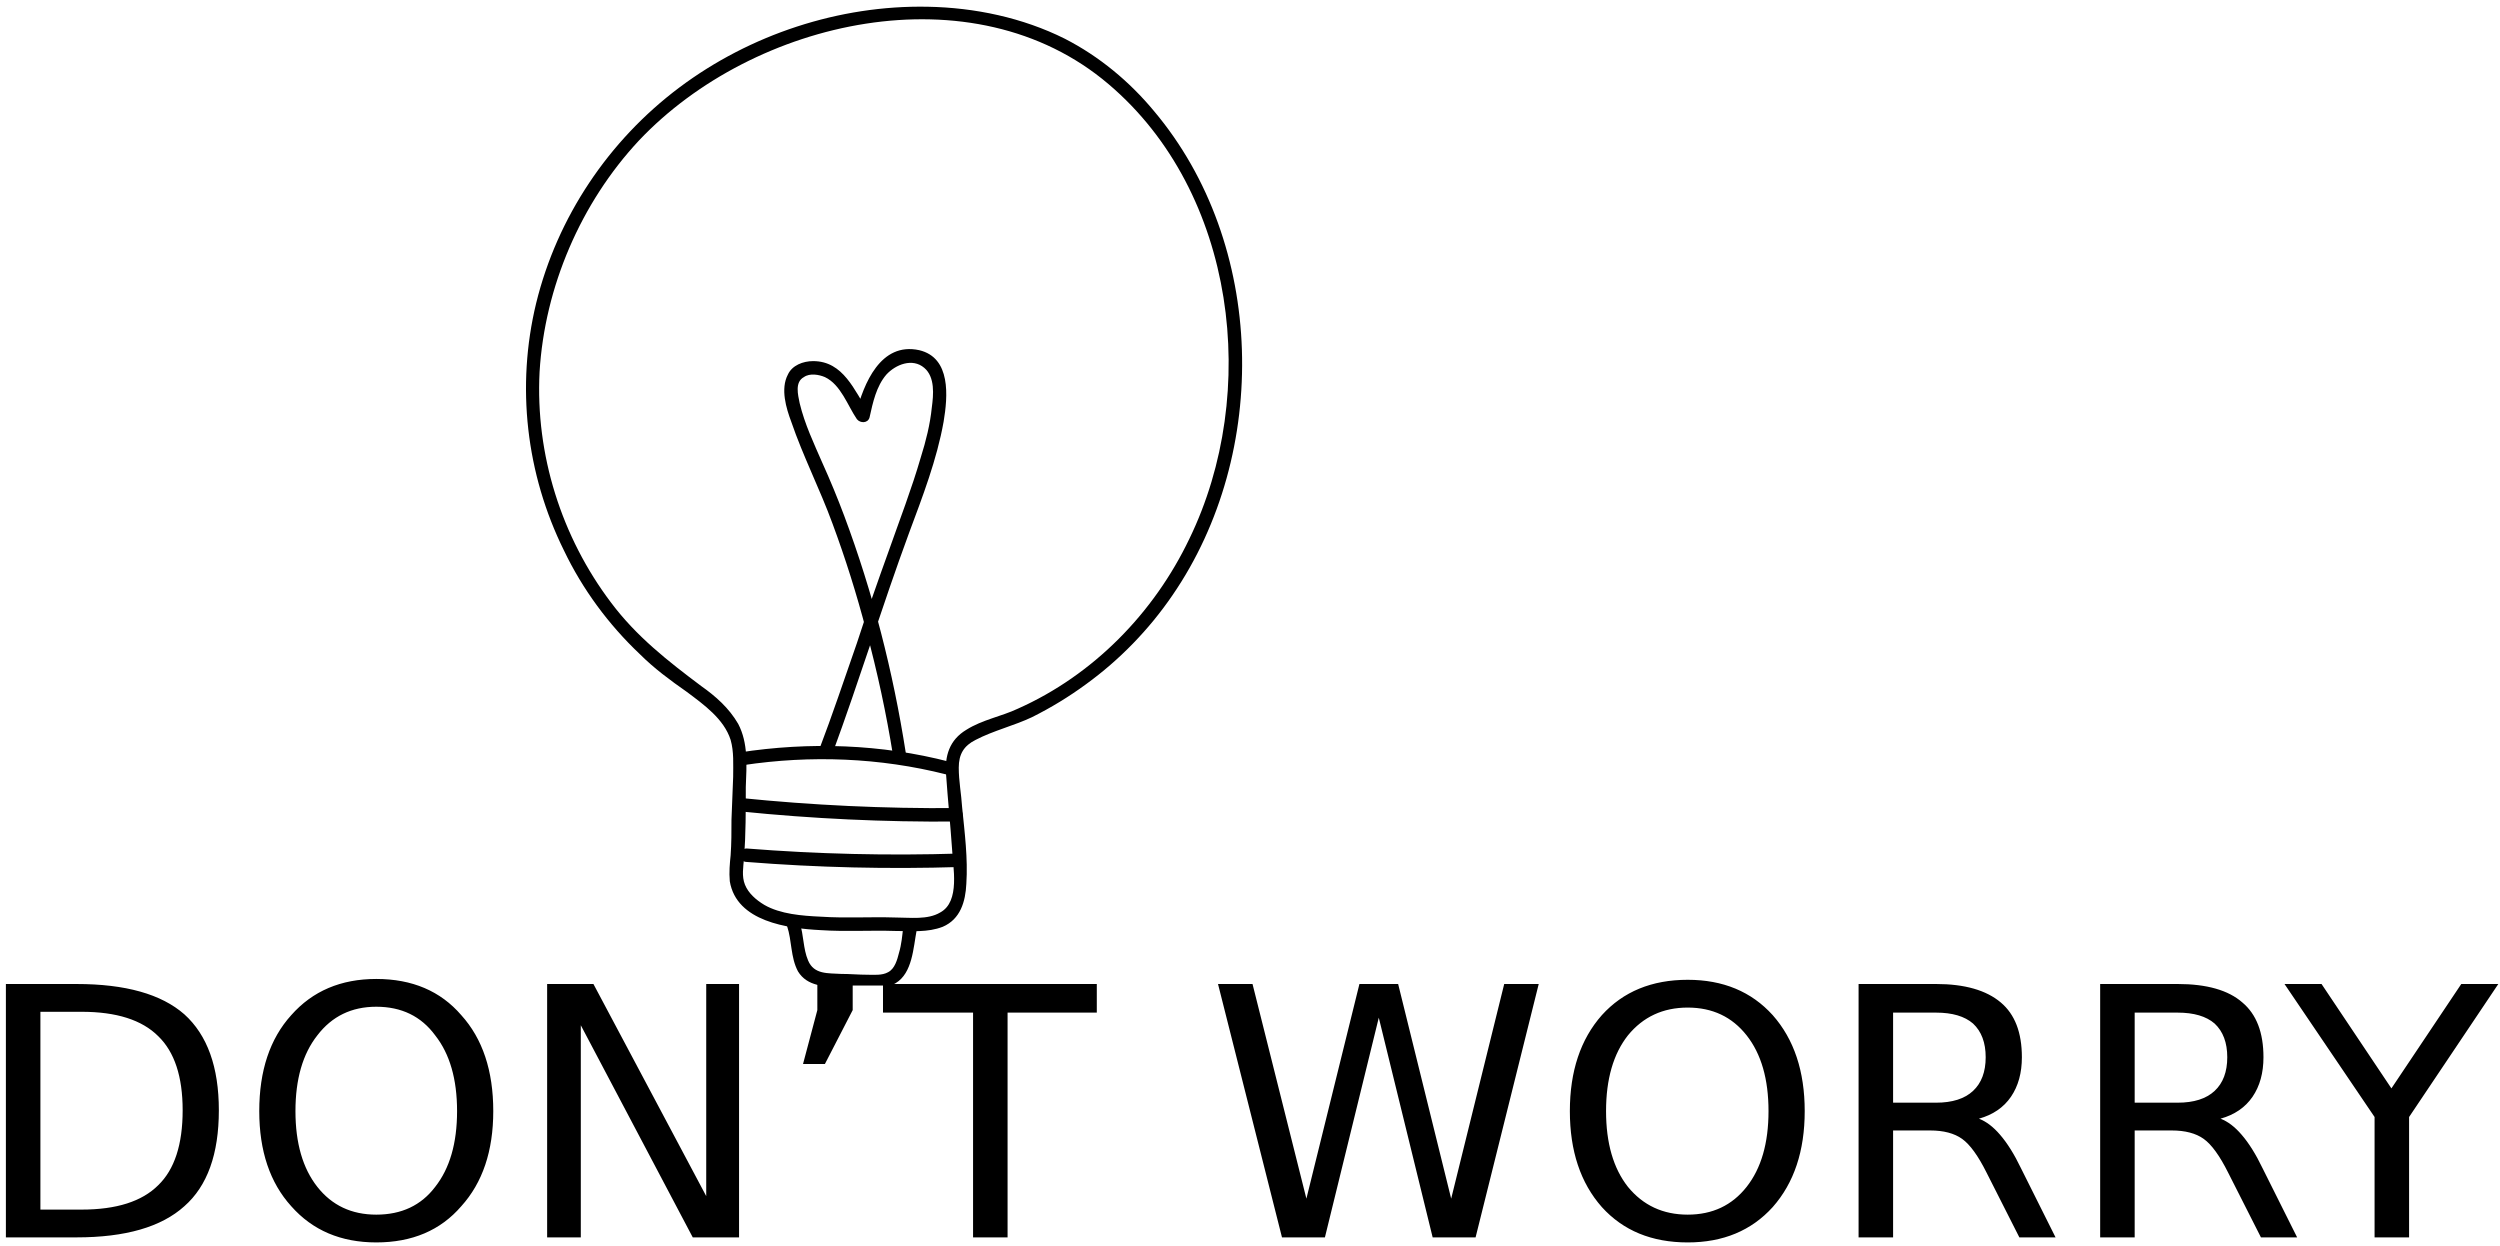 <svg version="1.2" xmlns="http://www.w3.org/2000/svg" viewBox="0 0 297 148" width="297" height="148">
	<title>DONT WORRY_LAMPADINA DEL GENIO-ai</title>
	<defs>
		<clipPath clipPathUnits="userSpaceOnUse" id="cp1">
			<path d="m663.34 117.08h-716.85v-449.52h716.85z"/>
		</clipPath>
	</defs>
	<style>
		tspan { white-space:pre } 
		.s0 { fill: #000000 } 
	</style>
	<g id="Background">
	</g>
	<g id="Object">
		<path id="DON’T WORRY
" fill-rule="evenodd" class="s0" d="m0.7 147v-30.1h8.4q8.7 0 12.8 3.6 4.1 3.7 4.1 11.4 0 7.8-4.1 11.4-4.1 3.7-12.8 3.7zm9-26.8h-4.9v23.5h4.9q6.2 0 9.1-2.9 2.9-2.8 2.9-8.9 0-6-2.9-8.8-2.9-2.9-9.1-2.9zm35-3.9q6.4 0 10.1 4.3 3.8 4.2 3.8 11.4 0 7.1-3.8 11.3-3.7 4.3-10.1 4.3-6.3 0-10.1-4.3-3.8-4.2-3.8-11.3 0-7.2 3.8-11.4 3.8-4.3 10.1-4.3zm0 3.3q-4.4 0-7 3.4-2.6 3.3-2.6 9 0 5.7 2.6 9 2.6 3.3 7 3.3 4.5 0 7-3.3 2.6-3.3 2.6-9 0-5.7-2.6-9-2.5-3.4-7-3.4zm20.3 27.4v-30.1h5.5l13.4 25.2v-25.2h3.9v30.1h-5.5l-13.3-25.2v25.2zm32.1-27v-3.1h4.2v3.1l-3.3 6.4h-2.6zm7.8 0.3v-3.4h25.4v3.4h-10.6v26.7h-4.1v-26.7zm47.4 26.7l-7.6-30.1h4.1l6.4 25.5 6.3-25.5h4.6l6.3 25.5 6.3-25.5h4.1l-7.5 30.1h-5.1l-6.4-26.1-6.4 26.1zm48.2-30.6q6.3 0 10.1 4.2 3.8 4.3 3.8 11.4 0 7.1-3.8 11.4-3.8 4.2-10.1 4.2-6.4 0-10.2-4.2-3.8-4.3-3.8-11.4 0-7.1 3.8-11.4 3.8-4.2 10.2-4.2zm0 3.3q-4.4 0-7.1 3.3-2.6 3.3-2.6 9 0 5.7 2.6 9 2.7 3.3 7.1 3.3 4.4 0 7-3.3 2.6-3.3 2.6-9 0-5.7-2.6-9-2.6-3.3-7-3.3zm34.6 13.2q1.3 0.5 2.5 1.9 1.3 1.5 2.5 4l4.1 8.2h-4.3l-3.9-7.7q-1.5-3-2.9-4-1.4-1-3.8-1h-4.4v12.7h-4.1v-30.1h9.2q5.1 0 7.7 2.2 2.5 2.1 2.5 6.5 0 2.8-1.3 4.7-1.3 1.9-3.8 2.6zm-5.1-12.6h-5.1v10.7h5.1q2.9 0 4.4-1.4 1.5-1.4 1.5-4 0-2.6-1.5-4-1.5-1.3-4.4-1.3zm33.8 12.6q1.3 0.5 2.5 1.9 1.3 1.5 2.5 4l4.1 8.2h-4.3l-3.9-7.7q-1.5-3-2.9-4-1.4-1-3.8-1h-4.4v12.7h-4.1v-30.1h9.2q5.2 0 7.7 2.2 2.5 2.1 2.5 6.5 0 2.8-1.3 4.7-1.3 1.9-3.8 2.6zm-5.1-12.6h-5.1v10.7h5.1q2.9 0 4.4-1.4 1.5-1.4 1.5-4 0-2.6-1.5-4-1.5-1.3-4.4-1.3zm23.4 12.4l-10.7-15.8h4.4l8.3 12.4 8.3-12.4h4.4l-10.6 15.8v14.3h-4.1z"/>
	</g>
	<g id="Object">
		<g id="&lt;Clip Group&gt;" clip-path="url(#cp1)">
			<g id="&lt;Group&gt;">
				<g id="&lt;Group&gt;">
					<g id="&lt;Group&gt;">
						<g id="&lt;Group&gt;">
							<g id="&lt;Group&gt;">
								<path id="&lt;Path&gt;" class="s0" d="m106.4 110.6c-3-0.1-5.9 0.1-8.9-0.1-3.9-0.2-10-1-10.8-5.8-0.1-1.1 0-2.1 0.1-3.1 0.1-1.4 0.1-2.8 0.1-4.2q0.1-2.6 0.2-5.1c0-1.5 0.1-3-0.3-4.4-0.8-2.5-3.2-4.2-5.2-5.7-2-1.4-3.9-2.8-5.6-4.5-3.7-3.5-6.8-7.7-9-12.3-4.5-9.1-5.7-19.5-3.3-29.4 2.5-10.2 8.6-19.3 17-25.6 8.4-6.3 19-9.8 29.5-9.6 5.6 0.1 11.3 1.3 16.3 3.8 4.1 2.1 7.7 5.1 10.6 8.6 13.3 15.8 13.8 40.6 2.2 57.5-2.8 4.1-6.3 7.7-10.3 10.6q-3 2.2-6.4 3.9c-2.1 1-4.6 1.6-6.7 2.7-1.4 0.7-2 1.7-2 3.3 0 1.6 0.3 3.1 0.4 4.7 0.3 3 0.7 6.1 0.5 9.1-0.1 2.1-0.7 4.2-2.8 5.1-1.8 0.7-3.7 0.5-5.6 0.5-1 0-1-1.6 0-1.6 1.7 0 3.8 0.3 5.3-0.6 2.4-1.3 1.5-5.4 1.4-7.6-0.2-2.9-0.5-5.8-0.7-8.7-0.2-2.3 0.4-4.2 2.4-5.4 1.9-1.2 4.2-1.6 6.1-2.5 9-4 16.2-11.4 20.4-20.2 8.4-17.3 5.6-41.1-9.6-54-16.1-13.7-42.2-7.7-55.8 6.7-6.9 7.4-11.2 17.4-11.8 27.5-0.5 9.8 2.6 19.6 8.5 27.4 3 4 6.7 6.9 10.7 9.9 1.7 1.2 3.3 2.6 4.4 4.5 1.2 2.3 1 4.9 0.9 7.5 0 2.8 0 5.6-0.2 8.4-0.1 1.1-0.3 2.2 0.1 3.2 0.4 1 1.3 1.8 2.3 2.4 1.9 1.1 4.5 1.3 6.7 1.4 3 0.2 5.9 0 8.9 0.1 1 0 1 1.6 0 1.6z"/>
							</g>
						</g>
						<g id="&lt;Group&gt;">
							<g id="&lt;Group&gt;">
								<path id="&lt;Path&gt;" class="s0" d="m87.8 89.4c8.4-1.3 16.9-1 25 1.1 1 0.2 0.6 1.8-0.4 1.5-7.9-2-16.1-2.3-24.1-1.1-1 0.2-1.5-1.3-0.5-1.5z"/>
							</g>
						</g>
						<g id="&lt;Group&gt;">
							<g id="&lt;Group&gt;">
								<path id="&lt;Path&gt;" class="s0" d="m88 94.8q12.8 1.3 25.6 1.2c1 0 1 1.6 0 1.6q-12.8 0.1-25.6-1.2c-1-0.1-1-1.7 0-1.6z"/>
							</g>
						</g>
						<g id="&lt;Group&gt;">
							<g id="&lt;Group&gt;">
								<path id="&lt;Path&gt;" class="s0" d="m88.7 100.8q12.6 1 25.3 0.6c1 0 1 1.6 0 1.6q-12.7 0.4-25.3-0.6c-1 0-1-1.6 0-1.6z"/>
							</g>
						</g>
						<g id="&lt;Group&gt;">
							<g id="&lt;Group&gt;">
								<path id="&lt;Path&gt;" class="s0" d="m95 109.6c0.5 1.5 0.4 3.1 1 4.5 0.7 1.7 2.4 1.5 3.9 1.6 1.1 0 2.1 0.1 3.2 0.1 0.7 0 1.7 0.1 2.4-0.3 0.8-0.4 1.1-1.5 1.3-2.3 0.3-1 0.4-2.1 0.5-3.1 0.2-1 1.7-0.6 1.6 0.4-0.4 2.1-0.5 5.1-2.5 6.3-0.8 0.5-1.7 0.6-2.6 0.6-1.3 0-2.6-0.1-3.9-0.1-1.9-0.1-4-0.1-5.1-1.9-0.9-1.7-0.7-3.6-1.3-5.4-0.4-0.9 1.2-1.4 1.5-0.4z"/>
							</g>
						</g>
						<g id="&lt;Group&gt;">
							<g id="&lt;Group&gt;">
								<path id="&lt;Path&gt;" class="s0" d="m97.3 89.1c1.6-4.2 3-8.4 4.5-12.7 1.2-3.7 2.5-7.4 3.8-11 1.3-3.7 2.7-7.3 3.8-11.1 0.6-1.9 1.1-3.9 1.3-5.9 0.2-1.5 0.4-3.6-0.9-4.7-1.4-1.2-3.4-0.4-4.5 0.8-1.2 1.4-1.6 3.3-2 5.1-0.2 0.7-1.1 0.7-1.5 0.2-1.1-1.6-1.9-4.1-3.8-5-0.7-0.3-1.8-0.5-2.5 0-1.1 0.6-0.7 2.1-0.5 3.1 0.6 2.5 1.7 4.8 2.7 7.1q1.4 3.1 2.6 6.3c3.4 9.1 5.8 18.5 7.3 28.1 0.2 1-1.4 1.4-1.5 0.4q-1.2-7.5-3.2-14.9-1.7-6.5-4-12.7c-1.5-4.1-3.5-8-4.9-12.1-0.6-1.6-1.3-3.9-0.4-5.6 0.5-1.1 1.8-1.6 3-1.6 3.6 0 4.9 3.5 6.6 6.1q-0.8 0-1.5 0.1c0.9-3.5 2.9-8.5 7.5-7.5 3.8 0.9 3.4 5.5 2.9 8.5-0.8 4.5-2.5 8.9-4.1 13.2-3.2 8.7-5.9 17.5-9.1 26.2-0.4 1-1.9 0.5-1.6-0.4z"/>
							</g>
						</g>
					</g>
				</g>
			</g>
		</g>
	</g>
</svg>